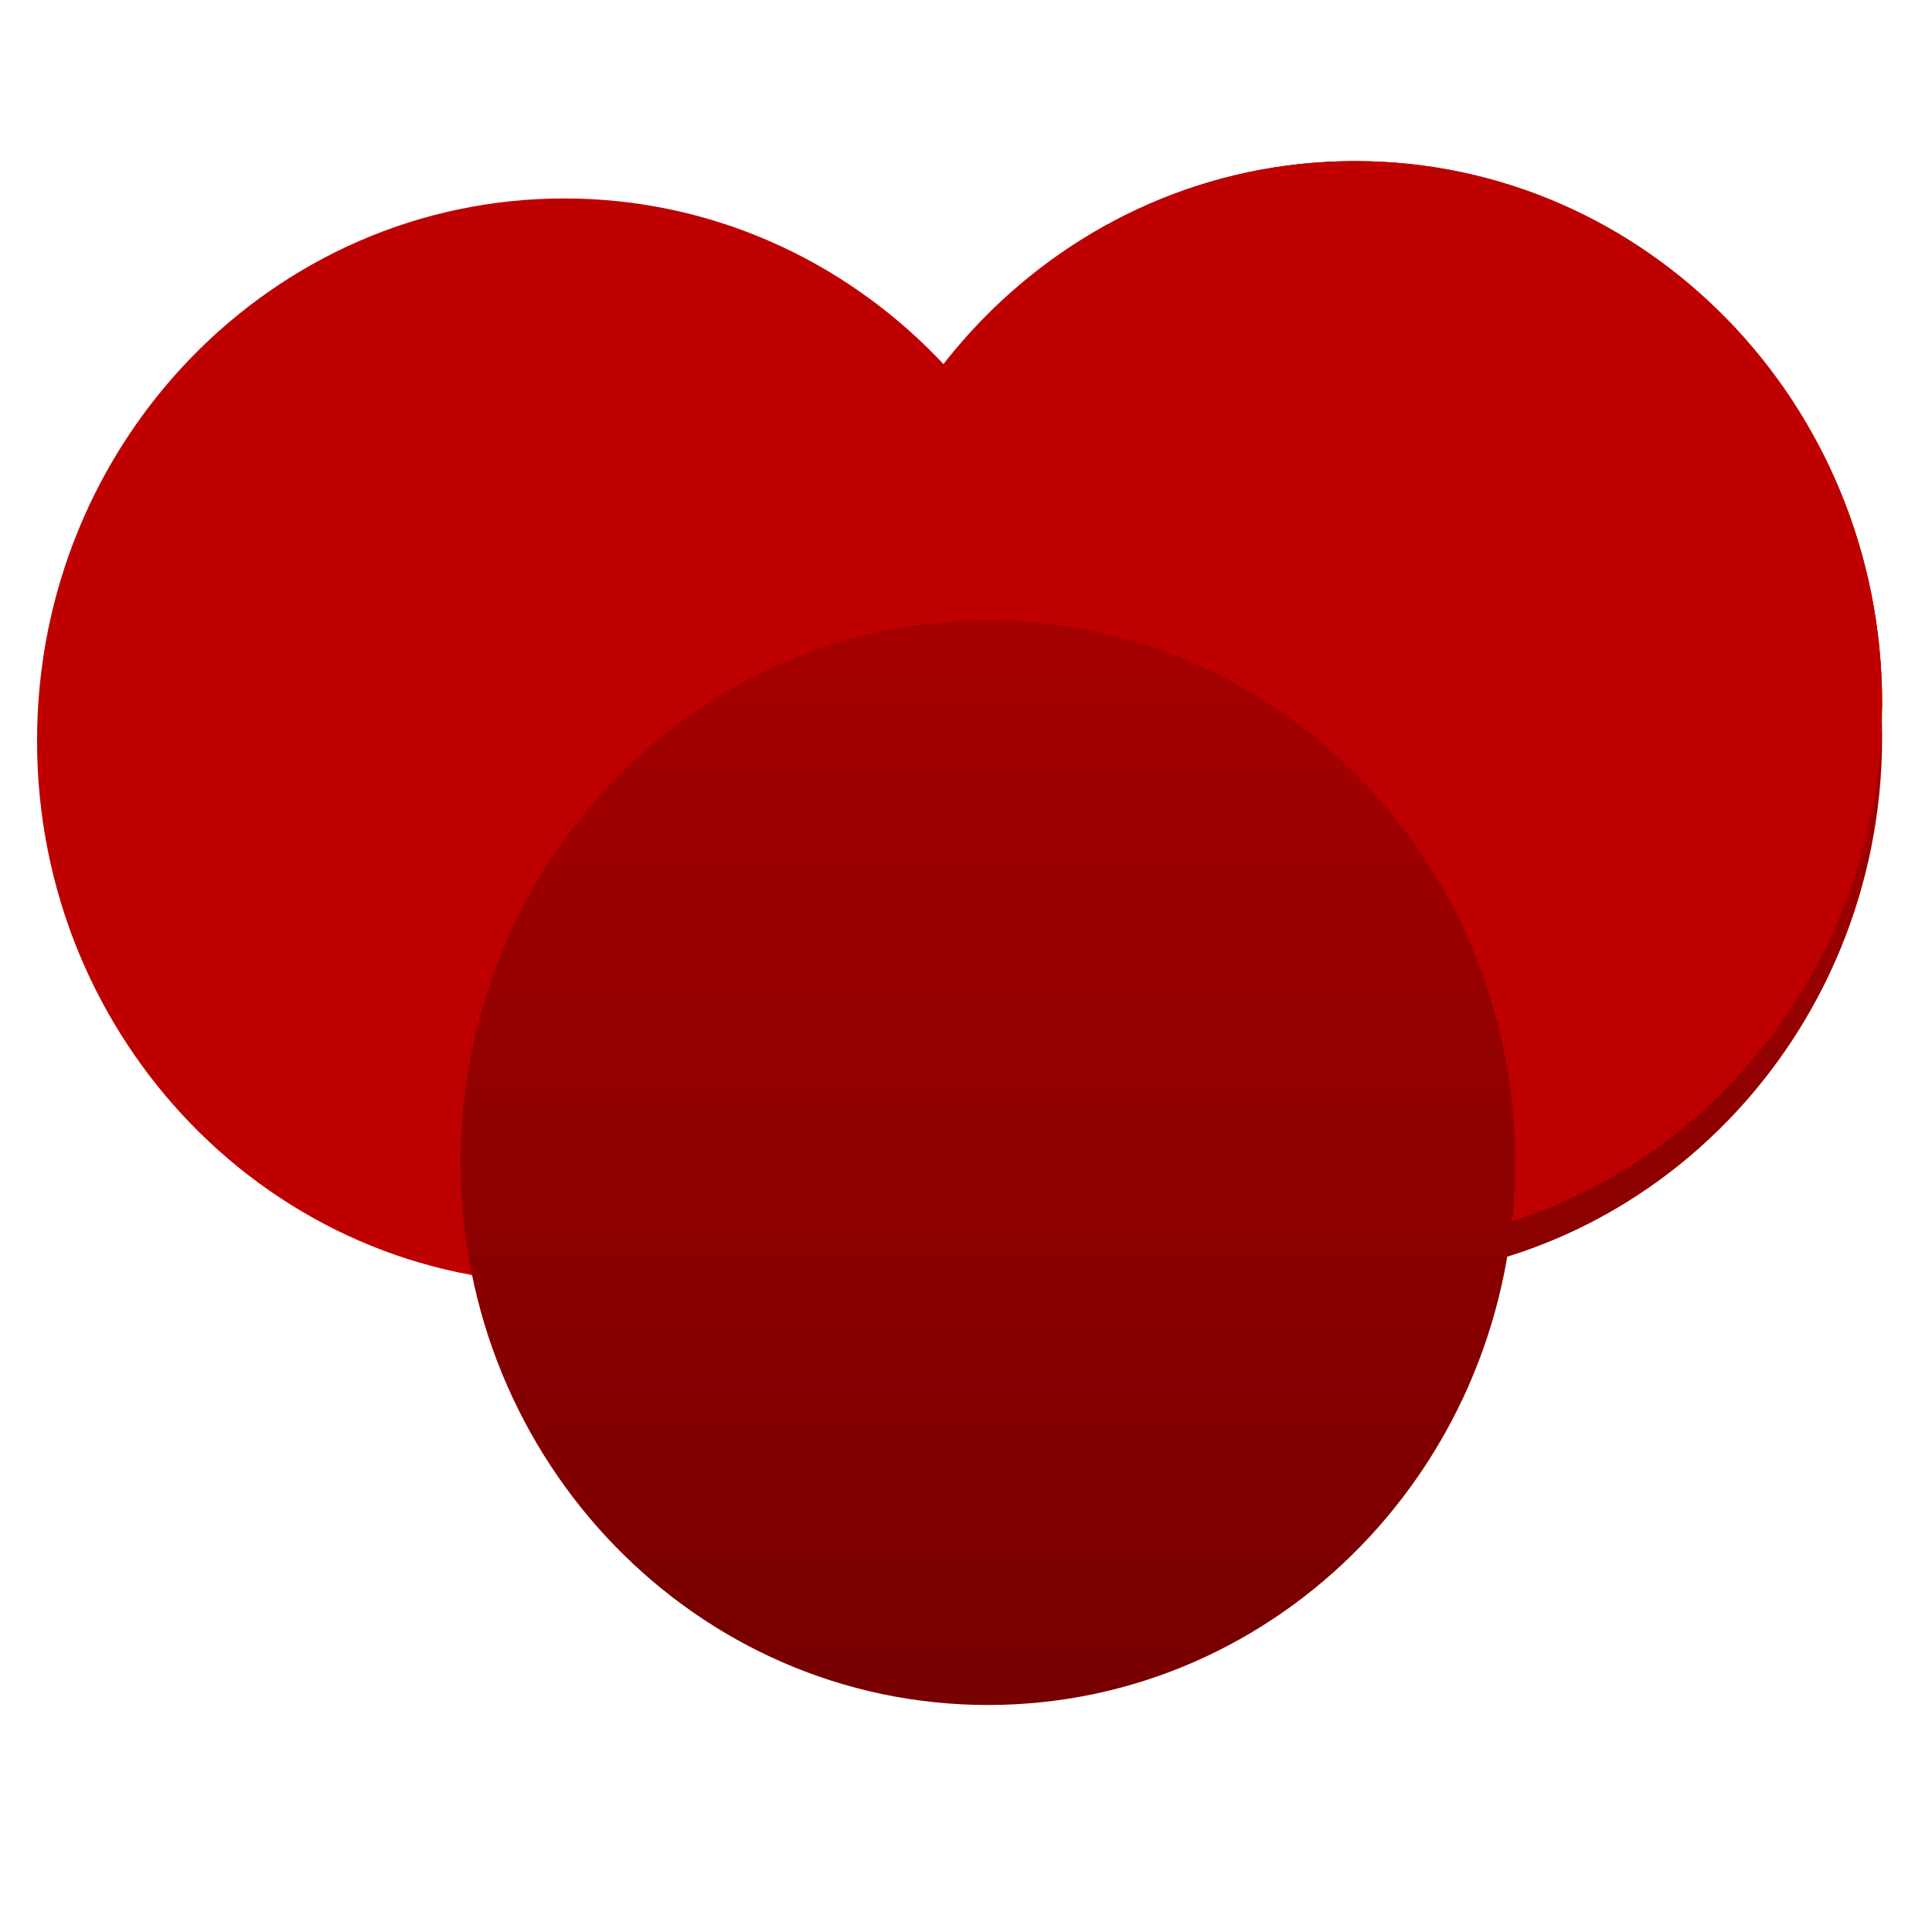 <svg xmlns="http://www.w3.org/2000/svg" xmlns:xlink="http://www.w3.org/1999/xlink" width="64" height="64" viewBox="0 0 64 64" version="1.1"><defs><linearGradient id="linear0" gradientUnits="userSpaceOnUse" x1="0" y1="0" x2="0" y2="1" gradientTransform="matrix(63.284,0,0,62.885,1.235,0.843)"><stop offset="0" style="stop-color:#bf0000;stop-opacity:1;"/><stop offset="1" style="stop-color:#6e0000;stop-opacity:1;"/></linearGradient><linearGradient id="linear1" gradientUnits="userSpaceOnUse" x1="0" y1="0" x2="0" y2="1" gradientTransform="matrix(63.284,0,0,62.885,1.235,0.843)"><stop offset="0" style="stop-color:#bf0000;stop-opacity:1;"/><stop offset="1" style="stop-color:#6e0000;stop-opacity:1;"/></linearGradient><linearGradient id="linear2" gradientUnits="userSpaceOnUse" x1="0" y1="0" x2="0" y2="1" gradientTransform="matrix(63.284,0,0,62.885,1.235,0.843)"><stop offset="0" style="stop-color:#bf0000;stop-opacity:1;"/><stop offset="1" style="stop-color:#6e0000;stop-opacity:1;"/></linearGradient></defs><g id="surface1"><path style=" stroke:none;fill-rule:evenodd;fill:url(#linear0);" d="M 62.348 24.426 C 62.348 34.348 54.527 42.391 44.883 42.391 C 35.238 42.391 27.418 34.348 27.418 24.426 C 27.418 14.504 35.238 6.457 44.883 6.457 C 54.527 6.457 62.348 14.504 62.348 24.426 Z M 62.348 24.426 "/><path style=" stroke:none;fill-rule:evenodd;fill:url(#linear1);" d="M 44.883 5.336 C 35.238 5.336 27.418 13.379 27.418 23.301 C 27.422 23.52 27.434 23.734 27.441 23.949 C 27.691 14.227 35.422 6.465 44.883 6.457 C 54.277 6.465 61.984 14.117 62.328 23.773 C 62.336 23.617 62.344 23.461 62.348 23.301 C 62.348 13.379 54.527 5.336 44.883 5.336 Z M 44.883 5.336 "/><path style=" stroke:none;fill-rule:evenodd;fill:#bf0000;fill-opacity:1;" d="M 62.348 23.301 C 62.348 33.223 54.527 41.27 44.883 41.27 C 35.238 41.27 27.418 33.223 27.418 23.301 C 27.418 13.379 35.238 5.336 44.883 5.336 C 54.527 5.336 62.348 13.379 62.348 23.301 Z M 62.348 23.301 "/><path style=" stroke:none;fill-rule:evenodd;fill:#bf0000;fill-opacity:1;" d="M 36.156 24.543 C 36.156 34.465 28.336 42.512 18.691 42.512 C 9.047 42.512 1.227 34.465 1.227 24.543 C 1.227 14.621 9.047 6.574 18.691 6.574 C 28.336 6.574 36.156 14.621 36.156 24.543 Z M 36.156 24.543 "/><path style=" stroke:none;fill-rule:evenodd;fill:url(#linear2);" d="M 50.191 38.516 C 50.191 48.438 42.371 56.48 32.727 56.48 C 23.078 56.48 15.262 48.438 15.262 38.516 C 15.262 28.59 23.078 20.547 32.727 20.547 C 42.371 20.547 50.191 28.59 50.191 38.516 Z M 50.191 38.516 "/></g></svg>
